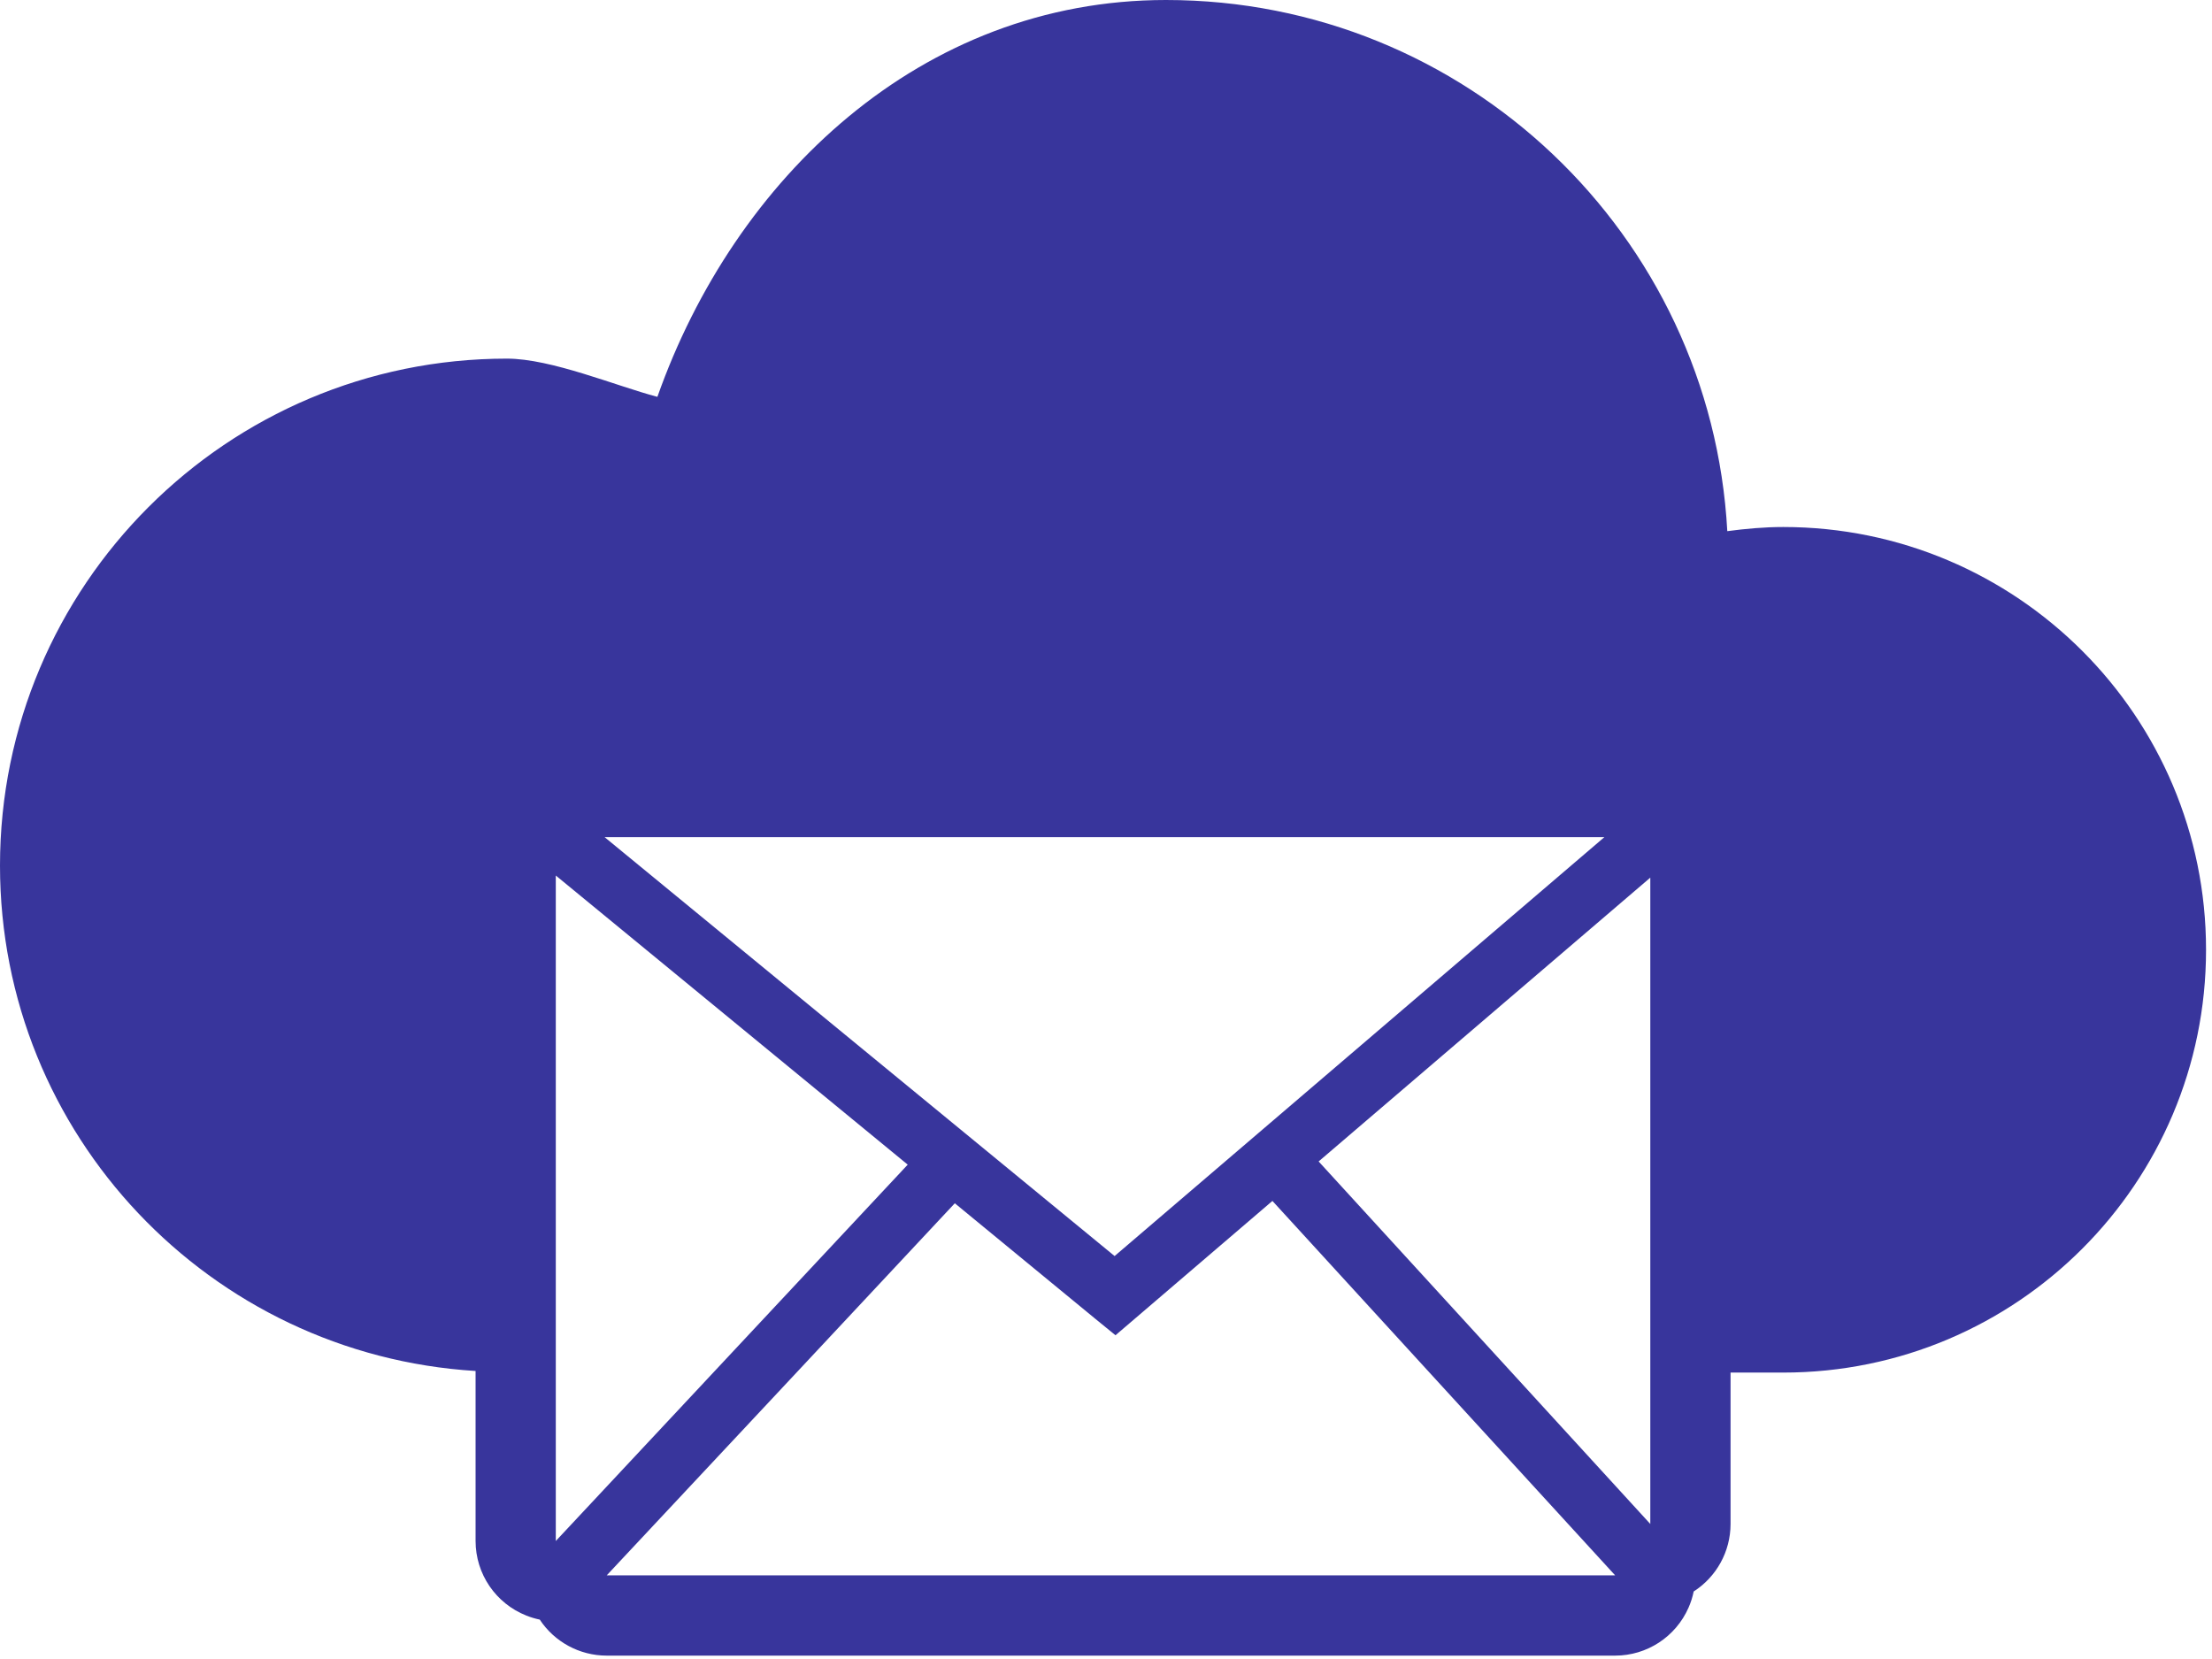 <?xml version="1.0" encoding="UTF-8" standalone="no"?>
<svg width="72px" height="54px" viewBox="0 0 72 54" version="1.1" xmlns="http://www.w3.org/2000/svg" xmlns:xlink="http://www.w3.org/1999/xlink">
    <!-- Generator: Sketch 3.8 (29681) - http://www.bohemiancoding.com/sketch -->
    <title>1469063946_cloud-envelope-closed</title>
    <desc>Created with Sketch.</desc>
    <defs></defs>
    <g id="Page-1" stroke="none" stroke-width="1" fill="none" fill-rule="evenodd">
        <g id="1469063902_web" fill="#38359C">
            <g id="Layer_1">
                <g id="1469063946_cloud-envelope-closed">
                    <g id="cloud-envelope-closed">
                        <g id="cloud-envelope-closed_1_">
                            <path d="M58.044,17.154 C57.425,17.154 56.821,17.21 56.223,17.289 C55.698,7.653 47.72,0 37.953,0 C29.981,0 23.908,5.804 21.398,12.917 C20.06,12.566 17.948,11.673 16.501,11.673 C7.388,11.673 0,19.06 0,28.176 C0,36.946 6.843,44.095 15.48,44.625 L15.48,50.159 C15.48,51.231 16.136,52.193 17.134,52.587 C17.275,52.644 17.422,52.687 17.569,52.718 C18.046,53.441 18.861,53.89 19.748,53.89 L52.573,53.89 C53.608,53.89 54.543,53.278 54.961,52.33 C55.037,52.158 55.093,51.981 55.129,51.802 C55.866,51.329 56.329,50.506 56.329,49.605 L56.329,44.677 L58.044,44.677 C65.645,44.677 71.806,38.517 71.806,30.915 C71.806,23.316 65.645,17.154 58.044,17.154 L58.044,17.154 Z M52.223,27.248 L36.28,40.884 L19.679,27.248 L52.223,27.248 L52.223,27.248 Z M18.091,50.159 L18.091,44.677 L18.091,28.498 L29.546,37.909 L23.217,44.677 L18.091,50.159 L18.091,50.159 Z M19.748,51.278 L25.926,44.677 L31.079,39.166 L35.666,42.938 L36.309,43.462 L36.937,42.925 L41.417,39.09 L46.53,44.677 L52.573,51.278 L19.748,51.278 L19.748,51.278 Z M53.717,49.605 L49.208,44.677 L42.921,37.805 L53.717,28.567 L53.717,44.677 L53.717,49.605 L53.717,49.605 Z" id="Shape"></path>
                        </g>
                    </g>
                </g>
            </g>
        </g>
    </g>
</svg>